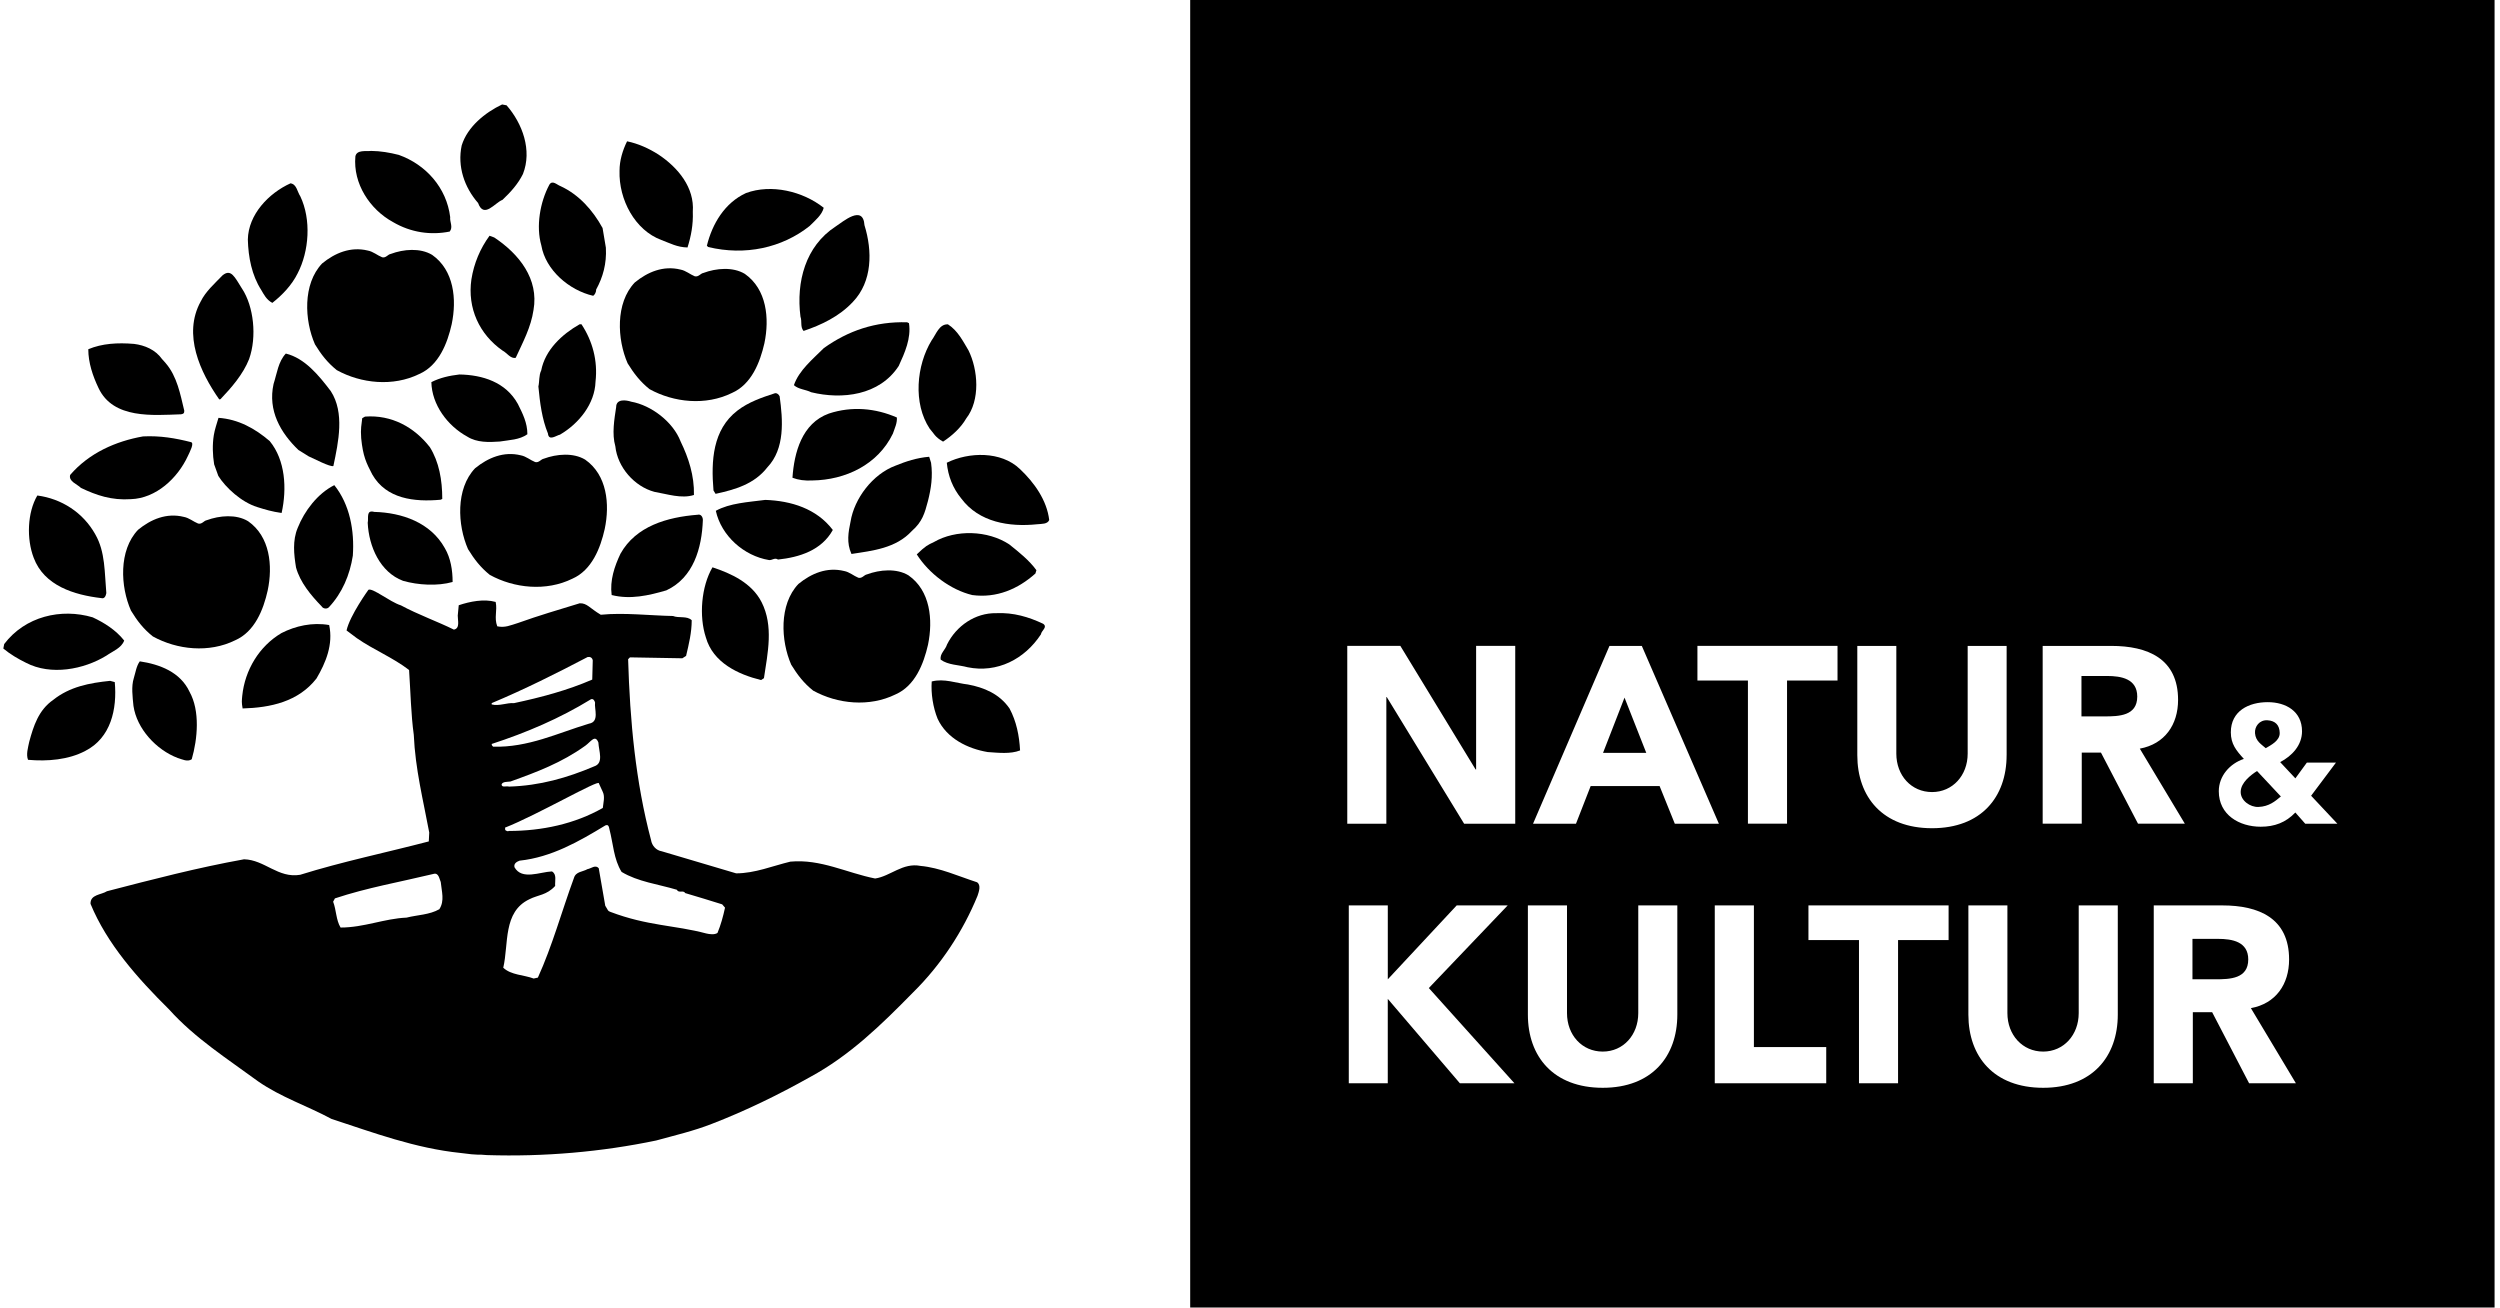 <svg width="130" height="68" viewBox="0 0 130 68" xmlns="http://www.w3.org/2000/svg"><title>NoK</title><desc>Created with Sketch.</desc><g fill="#000"><path d="M26.341 5.475c.831.949 1.337 2.345.852 3.574-.253.51-.624.928-1.065 1.344-.39.142-.965 1-1.267.164-.713-.814-1.086-1.902-.853-2.993.3-.974 1.223-1.715 2.102-2.132l.231.044"/><path d="M34.25 8.043c1.013.674 1.87 1.715 1.776 2.967.026.676-.092 1.278-.275 1.858-.536-.009-.912-.221-1.359-.388-1.371-.506-2.222-2.095-2.176-3.602 0-.534.162-1.065.392-1.53.575.118 1.132.368 1.643.695"/><path d="M31.506 12.892c.044.815-.153 1.523-.505 2.162 0 .131-.062.262-.154.328-1.254-.288-2.479-1.341-2.698-2.621-.285-.991-.067-2.248.414-3.151.156-.268.396 0 .576.065.96.44 1.687 1.255 2.195 2.183l.173 1.032"/><path d="M23.41 11.29c-.032.247.165.519-.026.751-.978.197-2.013.056-2.951-.495-1.201-.657-2.082-1.996-1.953-3.417.073-.353.553-.25.825-.281.476.004.962.086 1.433.207 1.409.504 2.485 1.707 2.672 3.235"/><path d="M15.615 10.206c.576 1.207.464 2.854-.14 4.012-.3.604-.785 1.116-1.314 1.532-.309-.164-.44-.441-.58-.676-.486-.762-.669-1.69-.693-2.618.023-1.299 1.083-2.411 2.218-2.923.326.047.348.436.508.672"/><path d="M42.834 10.803c-.091.372-.437.654-.737.952-1.436 1.137-3.352 1.553-5.271 1.09l-.069-.066c.279-1.139.925-2.228 2.032-2.739 1.318-.488 2.96-.094 4.044.764"/><path d="M25.699 12.348c1.294.858 2.328 2.159 2.044 3.769-.132.901-.551 1.673-.925 2.488-.265.066-.462-.263-.684-.374-1.205-.84-1.839-2.205-1.621-3.704.132-.836.459-1.609.943-2.268l.243.089"/><path d="M44.953 11.711c.416 1.346.416 2.923-.603 3.988-.713.766-1.664 1.207-2.564 1.51-.184-.211-.07-.486-.162-.745-.228-1.808.257-3.662 1.826-4.684.393-.256 1.432-1.16 1.503-.069"/><path d="M12.587 15.011c.606.924.78 2.493.367 3.66-.311.792-.923 1.493-1.49 2.087l-.064.012c-.986-1.407-1.908-3.374-.965-5.089.259-.529.717-.924 1.137-1.363.444-.361.63.085 1.014.694"/><path d="M30.238 16.864c.564.854.855 1.877.729 2.985-.038 1.146-.852 2.169-1.848 2.753-.192.039-.585.355-.626-.06-.31-.755-.416-1.59-.497-2.446.06-.247.021-.582.147-.832.205-1.066 1.077-1.88 1.996-2.401h.1"/><path d="M47.267 16.807c.121.782-.22 1.538-.533 2.222-1 1.538-2.948 1.759-4.551 1.368-.293-.147-.654-.147-.9-.368.268-.78.997-1.366 1.558-1.929 1.265-.902 2.673-1.389 4.331-1.341l.096.048"/><path d="M50.357 18.209c.507 1.023.625 2.599-.113 3.55-.28.488-.744.906-1.204 1.206-.431-.242-.482-.439-.695-.672-.875-1.321-.691-3.291.097-4.59.228-.303.39-.861.852-.837.51.325.785.881 1.062 1.344"/><path d="M17.203 20.342c.724 1.118.398 2.639.132 3.893-.175.055-1.006-.384-1.283-.504l-.533-.331c-.931-.892-1.599-2.052-1.294-3.432.178-.551.243-1.166.638-1.583.983.242 1.703 1.118 2.34 1.957"/><path d="M8.428 18.673l.185.208c.598.693.763 1.622.97 2.48 0 .139-.052.16-.166.182-1.455.048-3.531.258-4.293-1.364-.301-.629-.533-1.321-.533-2.019.72-.302 1.523-.348 2.381-.277.555.07 1.109.301 1.455.79"/><path d="M26.925 20.998c.248.5.499.982.499 1.583-.418.296-.936.296-1.436.379-.564.04-1.188.06-1.685-.253-1.04-.565-1.848-1.669-1.872-2.836.458-.232.934-.336 1.457-.398 1.204.02 2.411.398 3.036 1.525"/><path d="M40.541 20.604c.173 1.251.28 2.725-.633 3.691-.682.881-1.686 1.164-2.698 1.385l-.108-.174c-.132-1.541-.045-3.166 1.246-4.157.569-.439 1.268-.68 1.947-.9.112-.023.198.066.245.155"/><path d="M35.39 22.954c.418.857.717 1.787.695 2.785-.651.208-1.388-.049-2.057-.163-1.039-.28-1.917-1.278-2.03-2.366-.188-.651-.051-1.419.042-2.041 0-.441.511-.371.785-.281 1.042.187 2.173 1.047 2.566 2.066"/><path d="M22.352 23.25c.479.771.646 1.709.646 2.694l-.086.042c-1.371.125-2.828-.042-3.555-1.316-.314-.605-.481-.939-.575-1.88-.038-.509.016-.704.054-1.044l.145-.083c1.376-.103 2.559.544 3.37 1.588"/><path d="M14.029 22.941c.807.987.898 2.459.615 3.734-.51-.073-.834-.171-1.272-.309-.828-.259-1.641-1.014-2.019-1.617l-.218-.605c-.08-.483-.095-1.031-.017-1.514.049-.302.153-.59.243-.902 1.027.07 1.901.552 2.669 1.213"/><path d="M46.638 21.71c.016.302-.1.521-.209.841-.785 1.622-2.473 2.408-4.182 2.433-.393.023-.738-.025-1.039-.141.089-1.302.486-2.832 1.896-3.339 1.197-.394 2.423-.279 3.533.206"/><path d="M9.925 22.989c.198.039-.056.506-.154.719-.538 1.169-1.661 2.204-2.96 2.248-1.01.07-1.795-.2-2.603-.586-.2-.2-.651-.336-.56-.673.986-1.146 2.379-1.755 3.79-2.004.899-.044 1.682.092 2.488.296"/><path d="M53.026 24.381c.757.708 1.414 1.638 1.533 2.661-.092.22-.387.195-.632.22-1.435.148-3.016-.096-3.942-1.342-.437-.536-.685-1.157-.752-1.858 1.144-.566 2.822-.608 3.793.319"/><path d="M48.416 24.07c.096.708.003 1.324-.162 1.98-.169.639-.291 1.083-.839 1.561-.825.902-2.042 1.026-3.139 1.195-.266-.586-.16-1.139-.047-1.685.193-1.195 1.144-2.464 2.335-2.906.536-.219 1.117-.413 1.754-.463l.099.318"/><path d="M17.383 25.227c.811 1.01 1.054 2.375.964 3.67-.153.988-.546 1.936-1.246 2.681-.112.113-.309.068-.371-.042-.572-.592-1.122-1.252-1.336-2.024-.112-.678-.191-1.409.088-2.066.349-.877 1.027-1.777 1.901-2.218"/><path d="M4.958 27.793c.523.905.477 2 .571 3.049-.025.142-.093.309-.259.26-1.405-.163-2.973-.641-3.516-2.092-.38-.982-.333-2.364.187-3.244 1.257.167 2.379.88 3.018 2.027"/><path d="M43.307 27.557c-.588 1.066-1.743 1.422-2.851 1.54-.169-.118-.304.048-.471.025-1.3-.215-2.477-1.256-2.763-2.561.732-.402 1.674-.448 2.573-.566 1.342.047 2.665.45 3.511 1.562"/><path d="M23.131 28.503c.306.523.405 1.152.405 1.76-.785.223-1.794.164-2.578-.06-1.191-.447-1.78-1.781-1.837-3.018.057-.241-.102-.689.342-.566 1.433.038 2.925.547 3.668 1.884"/><path d="M36.549 27.037c-.051 1.467-.49 3.006-1.899 3.662-.925.269-1.874.488-2.844.243-.1-.756.145-1.489.459-2.149.803-1.437 2.432-1.902 4.014-2.026.171-.048.27.124.27.269"/><path d="M53.893 29.65l-.051.172c-.899.805-2.017 1.291-3.284 1.121-1.117-.268-2.248-1.108-2.886-2.116.458-.44.566-.488.894-.642 1.14-.66 2.795-.611 3.913.121.49.392 1.045.831 1.414 1.344"/><path d="M39.602 31.31c.632 1.245.319 2.639.123 3.955l-.149.098c-1.189-.292-2.501-.904-2.872-2.22-.362-1.101-.24-2.642.345-3.643.971.32 2.04.807 2.553 1.81"/><path d="M44.636 30.043c.198.049.297-.151.445-.174.671-.25 1.541-.324 2.158.048 1.14.795 1.285 2.313 1.018 3.608-.227.995-.672 2.138-1.687 2.583-1.364.673-3.025.5-4.285-.195-.498-.398-.818-.823-1.14-1.344-.545-1.243-.643-3.136.372-4.202.669-.547 1.484-.894 2.379-.674.274.051.495.251.741.352"/><path d="M54.24 32.434c.259.177-.089.353-.112.552-.852 1.297-2.276 2.023-3.812 1.711-.476-.13-1.003-.109-1.398-.393-.062-.309.243-.505.328-.792.482-.967 1.466-1.648 2.56-1.627.899-.042 1.689.199 2.433.549"/><path d="M6.458 33.308c-.141.394-.603.557-.927.786-1.179.723-2.886 1.044-4.178.371-.418-.206-.812-.437-1.18-.741l.045-.233c1.088-1.439 2.959-1.877 4.601-1.39.598.279 1.197.651 1.639 1.207"/><path d="M17.117 32.502c.219 1.014-.179 1.963-.659 2.778-.943 1.211-2.393 1.519-3.842 1.56-.058-.314-.042-.41-.019-.661.137-1.333.877-2.573 2.039-3.259.725-.371 1.604-.572 2.481-.418"/><path d="M9.858 35.978c.55.989.418 2.446.112 3.503-.218.154-.506 0-.724-.064-1.122-.424-2.132-1.521-2.306-2.711-.045-.466-.121-1.009.019-1.448.092-.297.132-.626.311-.868 1.031.154 2.106.552 2.588 1.587"/><path d="M5.968 35.469c.127 1.405-.2 2.899-1.534 3.579-.873.462-1.969.552-2.977.462-.108-.28 0-.635.065-.944.22-.812.484-1.647 1.249-2.175.852-.68 1.881-.879 2.956-.987l.241.065"/><path d="M52.498 36.845c.353.661.505 1.407.546 2.177-.505.197-1.131.122-1.685.085-1.027-.173-2.126-.7-2.604-1.733-.24-.594-.35-1.316-.306-1.937.634-.172 1.291.091 1.883.156.83.154 1.641.486 2.166 1.252"/><path d="M27.829 24.027c.198.049.297-.148.446-.174.671-.249 1.536-.324 2.154.048 1.139.797 1.289 2.312 1.016 3.608-.223.995-.669 2.138-1.682 2.584-1.366.672-3.029.497-4.292-.198-.493-.397-.813-.819-1.134-1.34-.547-1.246-.649-3.139.368-4.206.669-.544 1.488-.893 2.379-.672.274.052.494.251.744.35"/><path d="M36.128 14.367c.198.048.298-.15.45-.174.665-.25 1.536-.324 2.153.048 1.14.798 1.289 2.315 1.018 3.608-.227.995-.672 2.138-1.686 2.584-1.366.674-3.025.499-4.289-.198-.494-.397-.815-.821-1.137-1.341-.545-1.245-.645-3.136.372-4.205.667-.545 1.484-.893 2.379-.67.274.051.495.25.741.349"/><path d="M19.873 13.379c.195.049.293-.151.445-.174.667-.25 1.53-.325 2.154.049 1.137.799 1.288 2.311 1.016 3.606-.223.992-.669 2.142-1.686 2.588-1.362.67-3.025.495-4.288-.2-.493-.397-.817-.821-1.136-1.342-.546-1.242-.645-3.135.372-4.205.667-.547 1.485-.89 2.375-.672.278.051.497.25.748.35"/><path d="M10.301 27.224c.201.053.298-.147.446-.172.671-.247 1.537-.323 2.154.051 1.139.794 1.291 2.312 1.018 3.605-.222.995-.671 2.139-1.689 2.586-1.357.672-3.019.497-4.281-.199-.499-.397-.818-.818-1.139-1.344-.549-1.241-.649-3.13.368-4.201.669-.548 1.486-.894 2.379-.672.272.049.498.247.743.346"/><path d="M22.528 45.447c-1.729.417-3.431.711-5.112 1.269l-.093.172c.169.439.147.949.387 1.344 1.221 0 2.265-.466 3.432-.516.56-.143 1.193-.143 1.704-.437.285-.44.119-.927.073-1.415-.073-.146-.099-.512-.39-.417zm8.946-2.522c-1.363.828-2.799 1.653-4.453 1.829-.143.051-.318.147-.267.344.387.683 1.316.242 1.947.216.266.152.147.49.167.756-.44.484-.898.463-1.337.689-1.388.659-1.07 2.317-1.362 3.563.412.388 1.07.367 1.582.562l.219-.049c.757-1.665 1.237-3.445 1.874-5.179.099-.342.459-.316.704-.461.193-.029.412-.249.586-.048l.339 1.952c.161.25.119.266.267.319 1.947.738 3.333.682 4.984 1.122.173.042.438.076.585-.027.171-.413.292-.851.392-1.315l-.148-.172c-.632-.197-1.266-.393-1.921-.585-.099-.174-.34.023-.437-.174-.973-.29-2.021-.414-2.872-.927-.412-.657-.44-1.492-.633-2.221-.026-.122-.049-.271-.218-.194zm-.332-2.191c.045-.24-3.204 1.644-4.881 2.303.022.052-.023.124.048.15.066.042.122.048.145.023 1.728 0 3.433-.366 4.892-1.196.023-.246.121-.586 0-.832l-.205-.448zm-.711-1.953c-1.223.88-2.528 1.37-3.888 1.858-.173.022-.393 0-.46.143 0 .194.24.076.387.121 1.602-.046 3.039-.462 4.427-1.052.512-.167.24-.789.219-1.241-.171-.44-.393-.036-.684.171zm.297-2.418c-1.633 1.002-3.358 1.733-5.16 2.323 0 .07.025.095.074.142 1.824.051 3.353-.707 4.986-1.198.559-.092.267-.777.315-1.095-.022-.099-.096-.223-.215-.172zm-.174-2.196c-1.626.851-3.281 1.681-4.986 2.395v.069c.388.099.781-.096 1.165-.069 1.39-.297 2.774-.663 4.064-1.224l.026-1c-.026-.148-.147-.197-.268-.172zm-9.717-2.694c.9.487 1.929.851 2.765 1.267.333-.062.196-.49.201-.729l.051-.538c.582-.197 1.311-.342 1.921-.172.096.463-.091.805.082 1.267.401.087.686-.052 1.083-.174 1.091-.391 2.087-.68 3.204-1.023.381-.016.52.255 1.097.596 1.191-.121 2.586.044 3.755.065.293.122.732-.021.973.221 0 .635-.148 1.245-.293 1.854l-.195.124-2.724-.048-.095.096c.095 3.223.388 6.373 1.192 9.405.045.288.266.538.558.583l3.868 1.147c.973 0 1.896-.387 2.82-.609 1.581-.145 2.918.582 4.407.877.799-.118 1.433-.836 2.359-.655 1.018.094 1.966.536 2.939.85.22.148.099.488.025.708-.751 1.833-1.894 3.587-3.357 5.027-1.654 1.687-3.284 3.276-5.352 4.396-1.654.927-3.342 1.752-5.104 2.432-.944.37-1.926.598-2.898.866-2.824.59-5.815.854-8.808.758-.473-.052-.351.029-1.355-.109-2.367-.243-4.554-1.064-6.72-1.772-1.265-.682-2.625-1.124-3.817-1.954-1.559-1.147-3.287-2.244-4.625-3.736-1.652-1.635-3.232-3.416-4.087-5.493-.021-.493.563-.466.855-.656 2.358-.612 4.694-1.222 7.128-1.661 1.07.025 1.773 1 2.917.806 2.188-.683 4.453-1.15 6.69-1.735l.023-.462c-.314-1.689-.726-3.296-.804-5.083-.145-1.047-.169-2.244-.244-3.368-.851-.657-1.847-1.049-2.724-1.661l-.528-.397c.171-.779 1.137-2.114 1.137-2.114.218-.112 1.101.618 1.678.806z"/><path d="M61.89 67.991v-67.991h67.828v67.991h-67.828zm8.168-34.405v9.247h2.032v-6.586h.022l4.022 6.586h2.658v-9.247h-2.034v6.427h-.026l-3.914-6.427h-2.76zm13.634.002l-3.974 9.245h2.233l.764-1.959h3.584l.791 1.959h2.292l-4.007-9.245h-1.684zm7.2 1.8v7.444h2.034v-7.444h2.625v-1.802h-7.285v1.802h2.626zm13.453 3.88v-5.681h-2.026v5.602c0 1.135-.786 1.998-1.851 1.998-1.082 0-1.859-.863-1.859-1.998v-5.602h-2.029v5.681c0 2.181 1.323 3.799 3.887 3.799 2.553 0 3.877-1.618 3.877-3.799zm1.874-5.681v9.245h2.032v-3.697h.999l1.927 3.697h2.435l-2.342-3.903c1.297-.24 1.99-1.243 1.99-2.535 0-2.155-1.589-2.807-3.472-2.807h-3.568zm-36.082 13.494v9.249h2.027v-4.39l3.75 4.39h2.838l-4.453-4.952 4.1-4.296h-2.652l-3.582 3.842v-3.842h-2.027zm17.084 5.681v-5.68h-2.031v5.599c0 1.138-.781 2.001-1.846 2.001-1.083 0-1.86-.863-1.86-2.001v-5.599h-2.034v5.68c0 2.181 1.329 3.803 3.894 3.803 2.547 0 3.877-1.622 3.877-3.803zm1.947-5.681v9.249h5.796v-1.884h-3.761v-7.365h-2.035zm7.499 1.803v7.445h2.032v-7.445h2.628v-1.803h-7.288v1.803h2.628zm13.458 3.878v-5.68h-2.032v5.599c0 1.138-.783 2.001-1.847 2.001-1.078 0-1.861-.863-1.861-2.001v-5.599h-2.029v5.68c0 2.181 1.323 3.803 3.89 3.803 2.55 0 3.879-1.622 3.879-3.803zm1.87-5.68v9.247h2.032v-3.696h1.004l1.922 3.696h2.433l-2.34-3.906c1.297-.237 1.987-1.242 1.987-2.531 0-2.159-1.588-2.811-3.471-2.811h-3.568zm8.183-5.704l1.293-1.724h-1.514l-.598.82-.79-.844c.617-.325 1.136-.874 1.136-1.605 0-1.036-.837-1.513-1.782-1.513-.983 0-1.92.453-1.92 1.566 0 .609.279.948.678 1.384-.732.245-1.304.888-1.304 1.681 0 1.234 1.069 1.846 2.179 1.846.724 0 1.304-.219 1.802-.739l.514.583h1.672l-1.367-1.456z"/><path d="M84.475 36.276l-1.117 2.873h2.248zM117.261 38.128c.032.421.346.585.556.777.267-.155.739-.388.728-.792-.008-.409-.228-.635-.641-.659-.419-.023-.671.331-.643.673zM117.365 40.092c-.333.215-.828.598-.848 1.058-.027.48.499.832.923.811.545-.021.87-.296 1.165-.545l-1.24-1.324zM114.009 50.923h1.197c.743 0 1.703-.023 1.703-1.031 0-.927-.833-1.071-1.575-1.071h-1.326v2.103z"/><path d="M108.237 37.253h1.197c.743 0 1.703-.023 1.703-1.031 0-.927-.833-1.071-1.575-1.071h-1.326v2.103z"/></g></svg>
